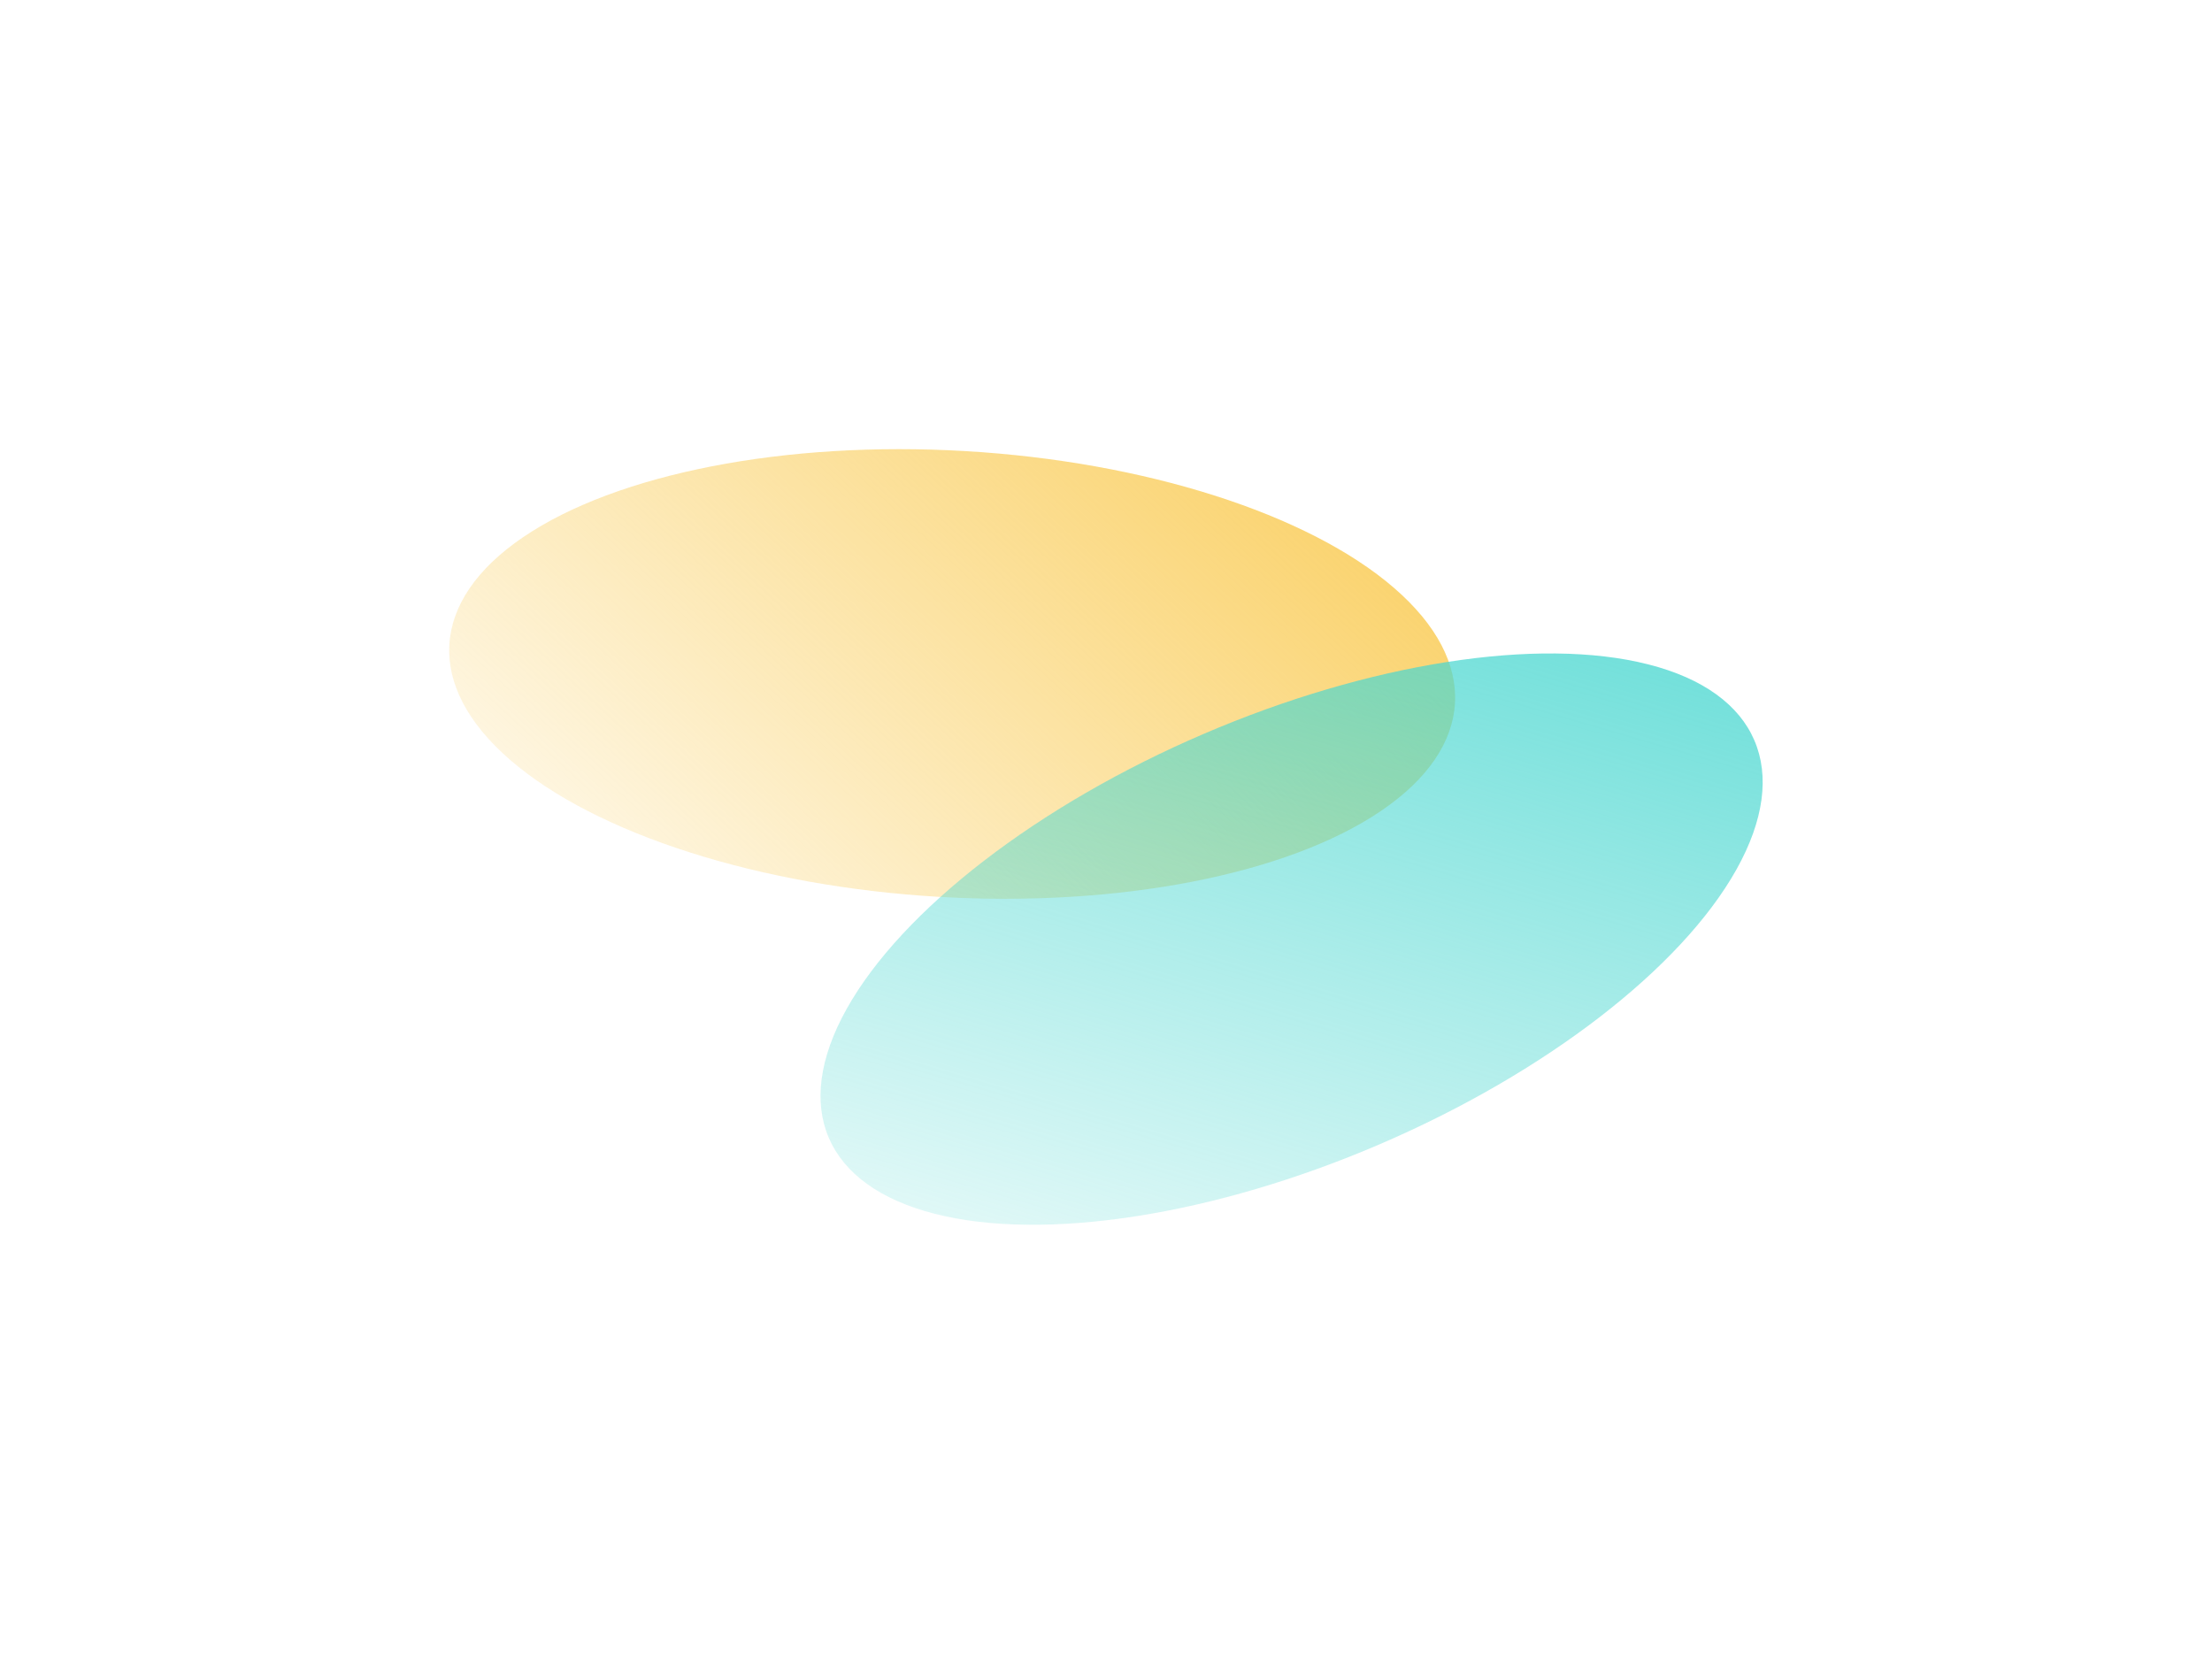<svg width="1972" height="1492" viewBox="0 0 1972 1492" fill="none" xmlns="http://www.w3.org/2000/svg">
<g filter="url(#filter0_f_2302_520)">
<ellipse cx="848.857" cy="600.909" rx="199.061" ry="449.012" transform="rotate(-86.656 848.857 600.909)" fill="url(#paint0_linear_2302_520)"/>
</g>
<g filter="url(#filter1_f_2302_520)">
<ellipse cx="1151.46" cy="837.298" rx="199.061" ry="449.012" transform="rotate(-113.249 1151.46 837.298)" fill="url(#paint1_linear_2302_520)"/>
</g>
<defs>
<filter id="filter0_f_2302_520" x="0.457" y="0.446" width="1696.8" height="1200.93" filterUnits="userSpaceOnUse" color-interpolation-filters="sRGB">
<feFlood flood-opacity="0" result="BackgroundImageFix"/>
<feBlend mode="normal" in="SourceGraphic" in2="BackgroundImageFix" result="shape"/>
<feGaussianBlur stdDeviation="200" result="effect1_foregroundBlur_2302_520"/>
</filter>
<filter id="filter1_f_2302_520" x="331.414" y="182.613" width="1640.09" height="1309.37" filterUnits="userSpaceOnUse" color-interpolation-filters="sRGB">
<feFlood flood-opacity="0" result="BackgroundImageFix"/>
<feBlend mode="normal" in="SourceGraphic" in2="BackgroundImageFix" result="shape"/>
<feGaussianBlur stdDeviation="200" result="effect1_foregroundBlur_2302_520"/>
</filter>
<linearGradient id="paint0_linear_2302_520" x1="689.362" y1="-19.144" x2="1533.38" y2="677.629" gradientUnits="userSpaceOnUse">
<stop stop-color="#F9C747" stop-opacity="0"/>
<stop offset="1" stop-color="#F9C747"/>
</linearGradient>
<linearGradient id="paint1_linear_2302_520" x1="991.964" y1="217.245" x2="1835.98" y2="914.018" gradientUnits="userSpaceOnUse">
<stop stop-color="#4AD7D0" stop-opacity="0"/>
<stop offset="1" stop-color="#4AD7D0"/>
</linearGradient>
</defs>
</svg>
